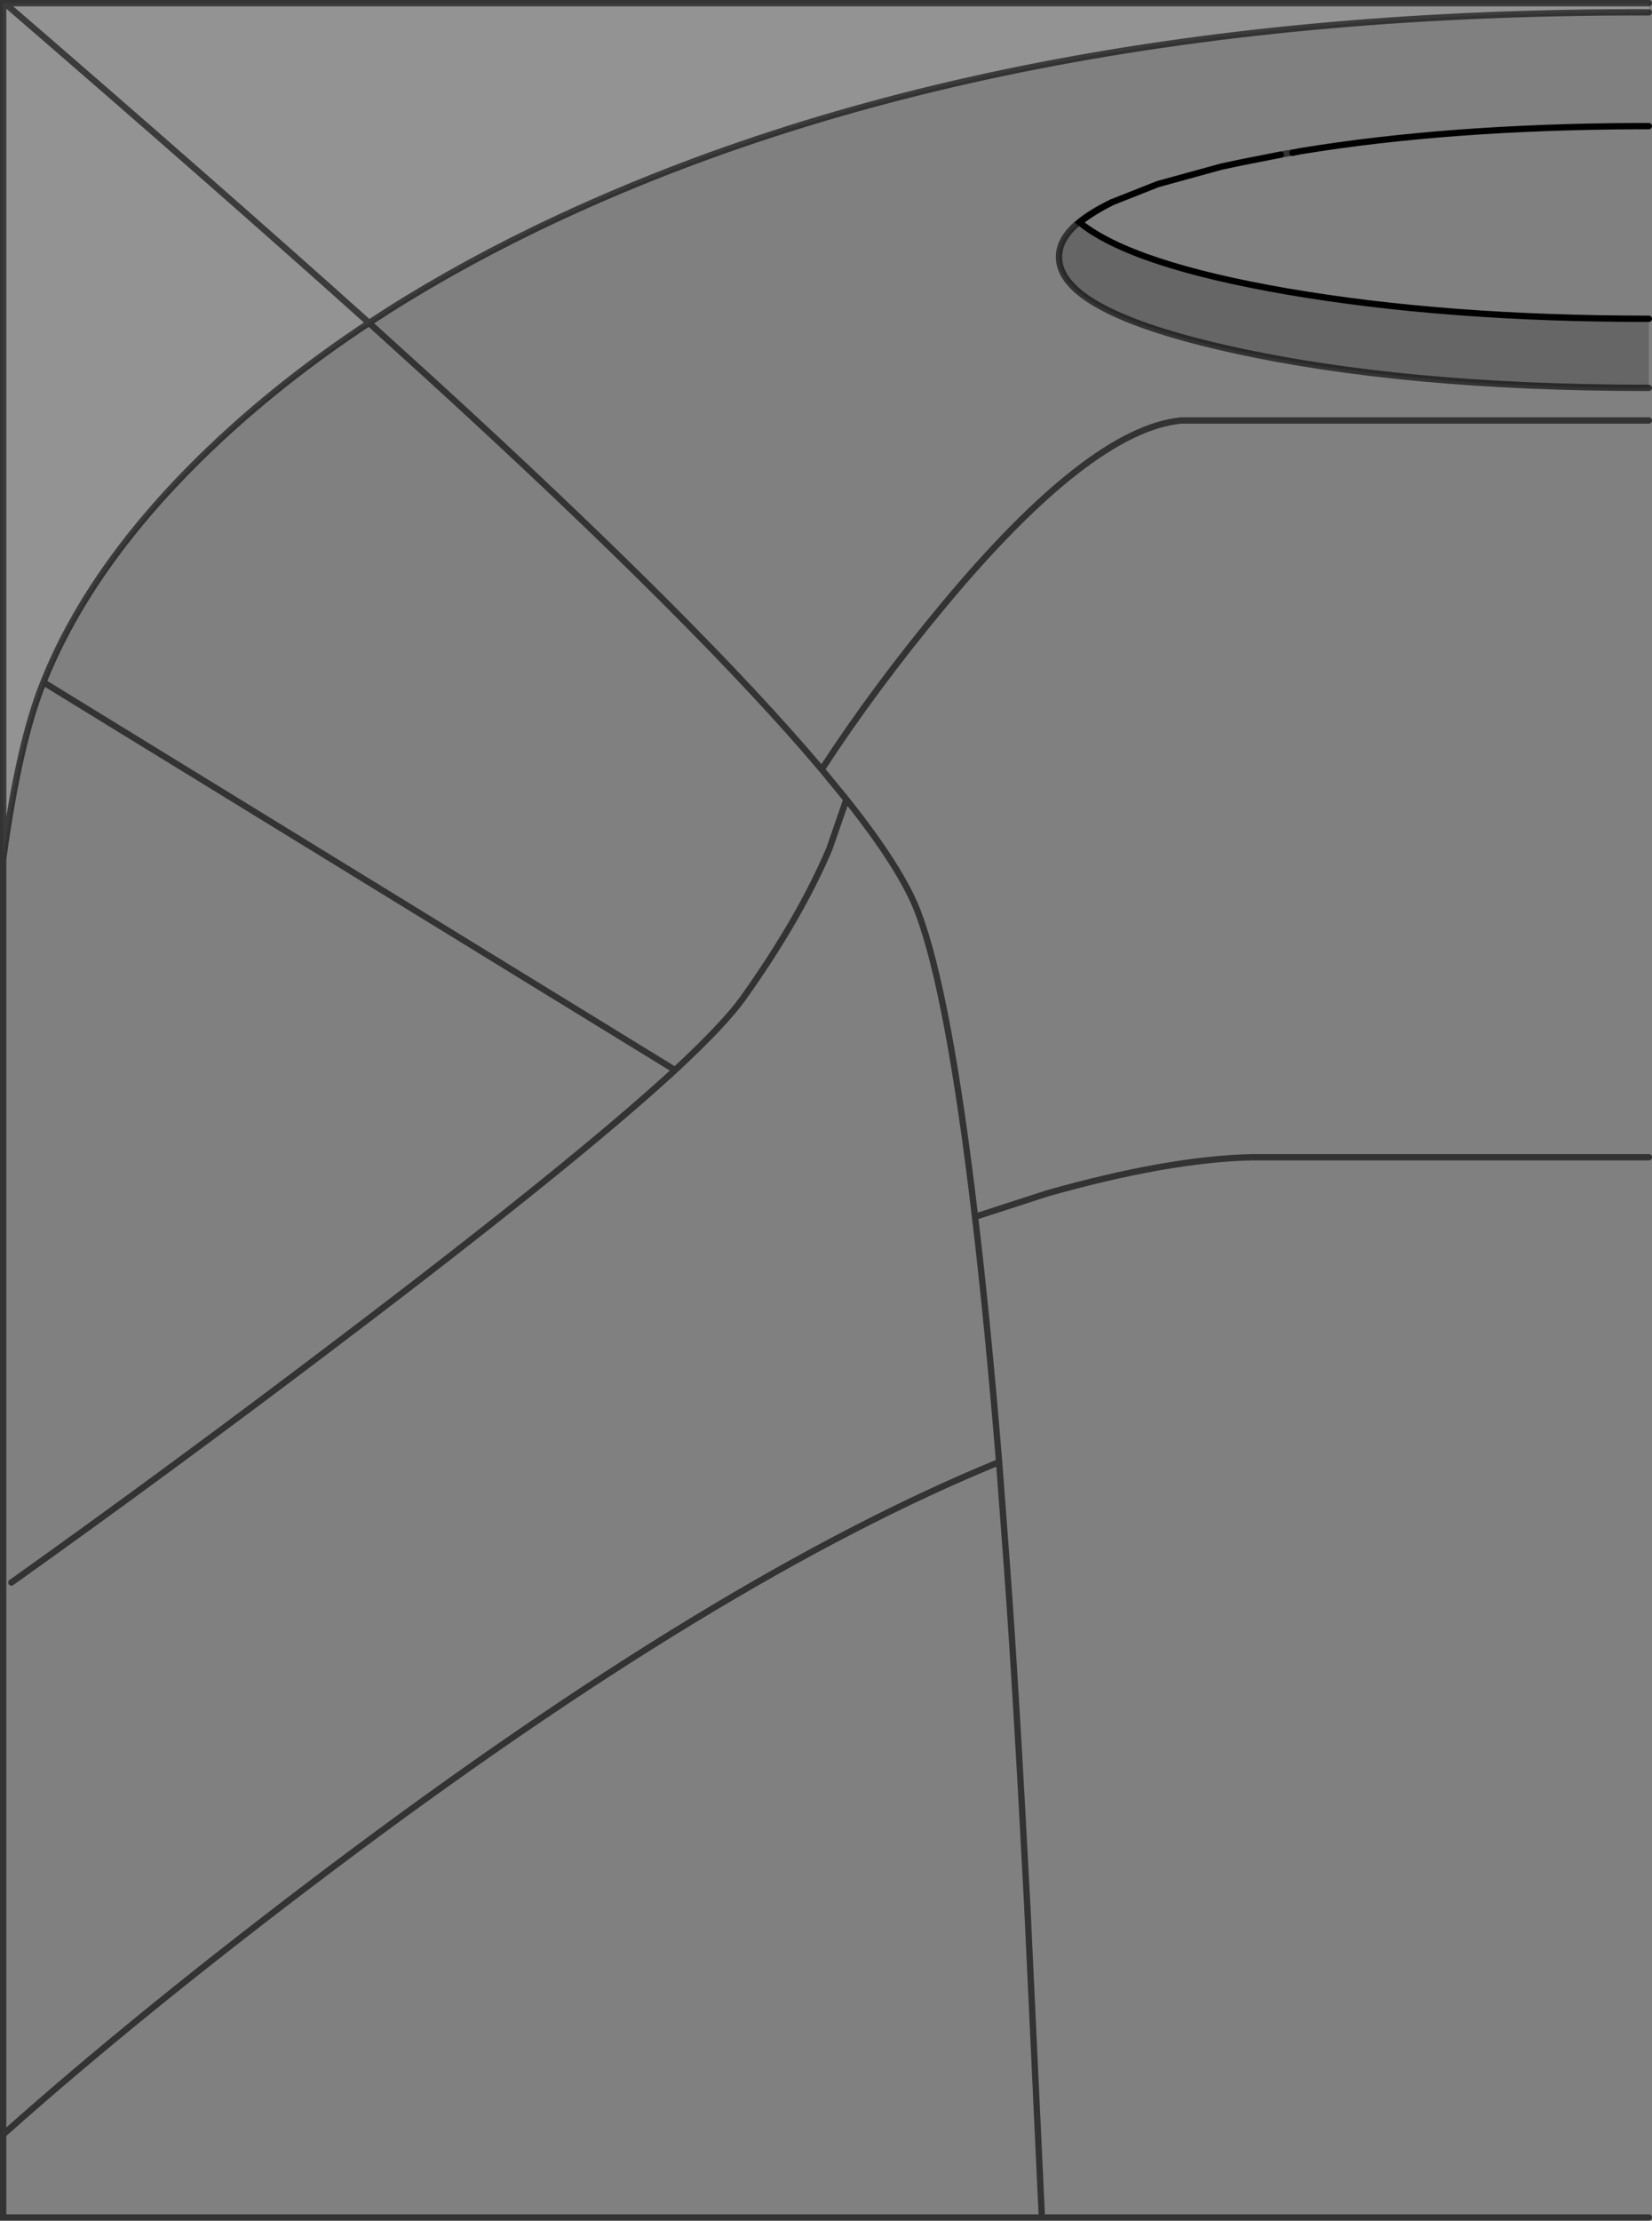 <?xml version="1.0" encoding="UTF-8" standalone="no"?>
<svg xmlns:xlink="http://www.w3.org/1999/xlink" height="350.4px" width="260.75px" xmlns="http://www.w3.org/2000/svg">
  <rect width="100%" height="100%" fill="#808080" stroke="none"/>
  <g transform="matrix(1.0, 0.0, 0.0, 1.0, 0.5, 0.5)">
    <path d="M175.05 31.4 Q171.95 32.95 169.9 34.6 178.1 41.25 202.7 45.5 227.75 49.8 259.55 49.8 L259.75 49.8 259.75 60.7 259.55 60.7 Q221.1 60.7 193.85 54.65 166.65 48.6 166.65 40.05 166.65 35.3 175.05 31.4" fill="#000000" fill-opacity="0.2" fill-rule="evenodd" stroke="none"/>
    <path d="M0.0 135.05 L0.0 0.0 0.25 0.0 259.75 0.0 259.75 1.45 Q155.1 1.15 83.85 35.7 69.75 42.55 57.75 50.45 43.65 59.75 32.45 70.5 13.85 88.35 6.35 107.15 2.5 116.65 0.0 135.05 M57.75 50.45 Q33.95 29.1 0.25 0.0 33.95 29.1 57.75 50.45" fill="#ffffff" fill-opacity="0.149" fill-rule="evenodd" stroke="none"/>
    <path d="M259.75 1.45 L259.75 19.4 259.55 19.4 258.2 19.4 Q228.25 19.5 204.8 23.35 L203.5 23.6 202.7 23.7 201.65 23.9 195.3 25.15 192.25 25.8 182.25 28.55 175.05 31.4 Q166.65 35.3 166.65 40.05 166.65 48.6 193.85 54.65 221.1 60.7 259.55 60.7 L259.75 60.7 259.75 65.85 259.75 182.1 259.75 349.4 163.95 349.4 0.0 349.4 0.0 336.3 0.0 135.05 Q2.5 116.65 6.35 107.15 13.85 88.35 32.45 70.5 43.65 59.75 57.75 50.45 69.75 42.55 83.85 35.7 155.1 1.15 259.75 1.45 M259.75 65.85 L185.9 65.85 Q171.45 67.3 148.3 95.15 137.5 108.15 129.2 120.9 109.95 98.1 68.05 59.8 L57.75 50.45 68.05 59.8 Q109.95 98.1 129.2 120.9 137.5 108.15 148.3 95.15 171.45 67.3 185.9 65.85 L259.75 65.85 M259.75 182.1 L197.1 182.1 Q183.9 182.4 164.8 187.8 L153.4 191.5 Q149.25 156.25 144.4 143.45 141.85 136.65 133.1 125.65 L129.2 120.9 133.1 125.65 Q141.85 136.65 144.4 143.45 149.25 156.25 153.4 191.5 L164.8 187.8 Q183.9 182.4 197.1 182.1 L259.75 182.1 M133.1 125.65 L130.4 133.45 Q125.7 144.5 116.75 157.05 113.8 161.15 106.05 168.35 L6.35 107.15 106.05 168.35 Q113.8 161.15 116.75 157.05 125.7 144.5 130.4 133.45 L133.1 125.65 M157.2 230.2 Q113.0 248.25 52.05 294.1 21.7 316.95 0.0 336.3 21.7 316.95 52.05 294.1 113.0 248.25 157.2 230.2 155.4 208.3 153.4 191.5 155.4 208.3 157.2 230.2 L158.45 246.85 Q159.85 265.75 161.65 300.35 L163.95 349.4 161.65 300.35 Q159.85 265.75 158.45 246.85 L157.2 230.2 M1.3 249.2 Q26.6 231.2 53.65 210.65 90.05 183.05 106.05 168.35 90.05 183.05 53.65 210.65 26.6 231.2 1.3 249.2" fill="#ffffff" fill-opacity="0.0" fill-rule="evenodd" stroke="none"/>
    <path d="M259.75 19.4 L259.55 19.4 258.2 19.4 Q228.25 19.5 204.8 23.35 L203.5 23.6 M201.65 23.9 L195.3 25.15 192.25 25.8 182.25 28.55 175.05 31.4 Q171.95 32.95 169.9 34.6 178.1 41.25 202.7 45.5 227.75 49.8 259.55 49.8 L259.75 49.8" fill="none" stroke="#000000" stroke-linecap="round" stroke-linejoin="miter-clip" stroke-miterlimit="4.0" stroke-width="1.0"/>
    <path d="M203.5 23.6 L202.7 23.7 201.65 23.9 M259.75 349.4 L163.95 349.4 0.0 349.4 0.0 336.3 0.0 135.05 0.0 0.0 0.25 0.0 259.75 0.0 M259.75 1.45 Q155.1 1.15 83.85 35.7 69.75 42.55 57.75 50.45 L68.05 59.8 Q109.95 98.1 129.2 120.9 137.5 108.15 148.3 95.15 171.45 67.3 185.9 65.85 L259.75 65.85 M259.75 60.7 L259.55 60.7 Q221.1 60.7 193.85 54.65 166.65 48.6 166.65 40.05 166.65 35.3 175.05 31.4 M129.2 120.9 L133.1 125.65 Q141.85 136.65 144.4 143.45 149.25 156.25 153.4 191.5 L164.8 187.8 Q183.9 182.4 197.1 182.1 L259.75 182.1 M57.75 50.45 Q43.65 59.75 32.45 70.5 13.85 88.35 6.35 107.15 L106.05 168.35 Q113.8 161.15 116.75 157.05 125.7 144.5 130.4 133.45 L133.1 125.65 M0.25 0.0 Q33.95 29.1 57.75 50.45 M6.35 107.15 Q2.5 116.65 0.0 135.05 M153.4 191.5 Q155.4 208.3 157.2 230.2 L158.45 246.85 Q159.85 265.75 161.65 300.35 L163.95 349.4 M106.05 168.35 Q90.05 183.05 53.65 210.65 26.6 231.2 1.3 249.2 M0.0 336.3 Q21.7 316.95 52.05 294.1 113.0 248.25 157.2 230.2" fill="none" stroke="#000000" stroke-linecap="round" stroke-linejoin="miter-clip" stroke-miterlimit="4.0" stroke-opacity="0.6" stroke-width="1.0"/>
  </g>
</svg>
